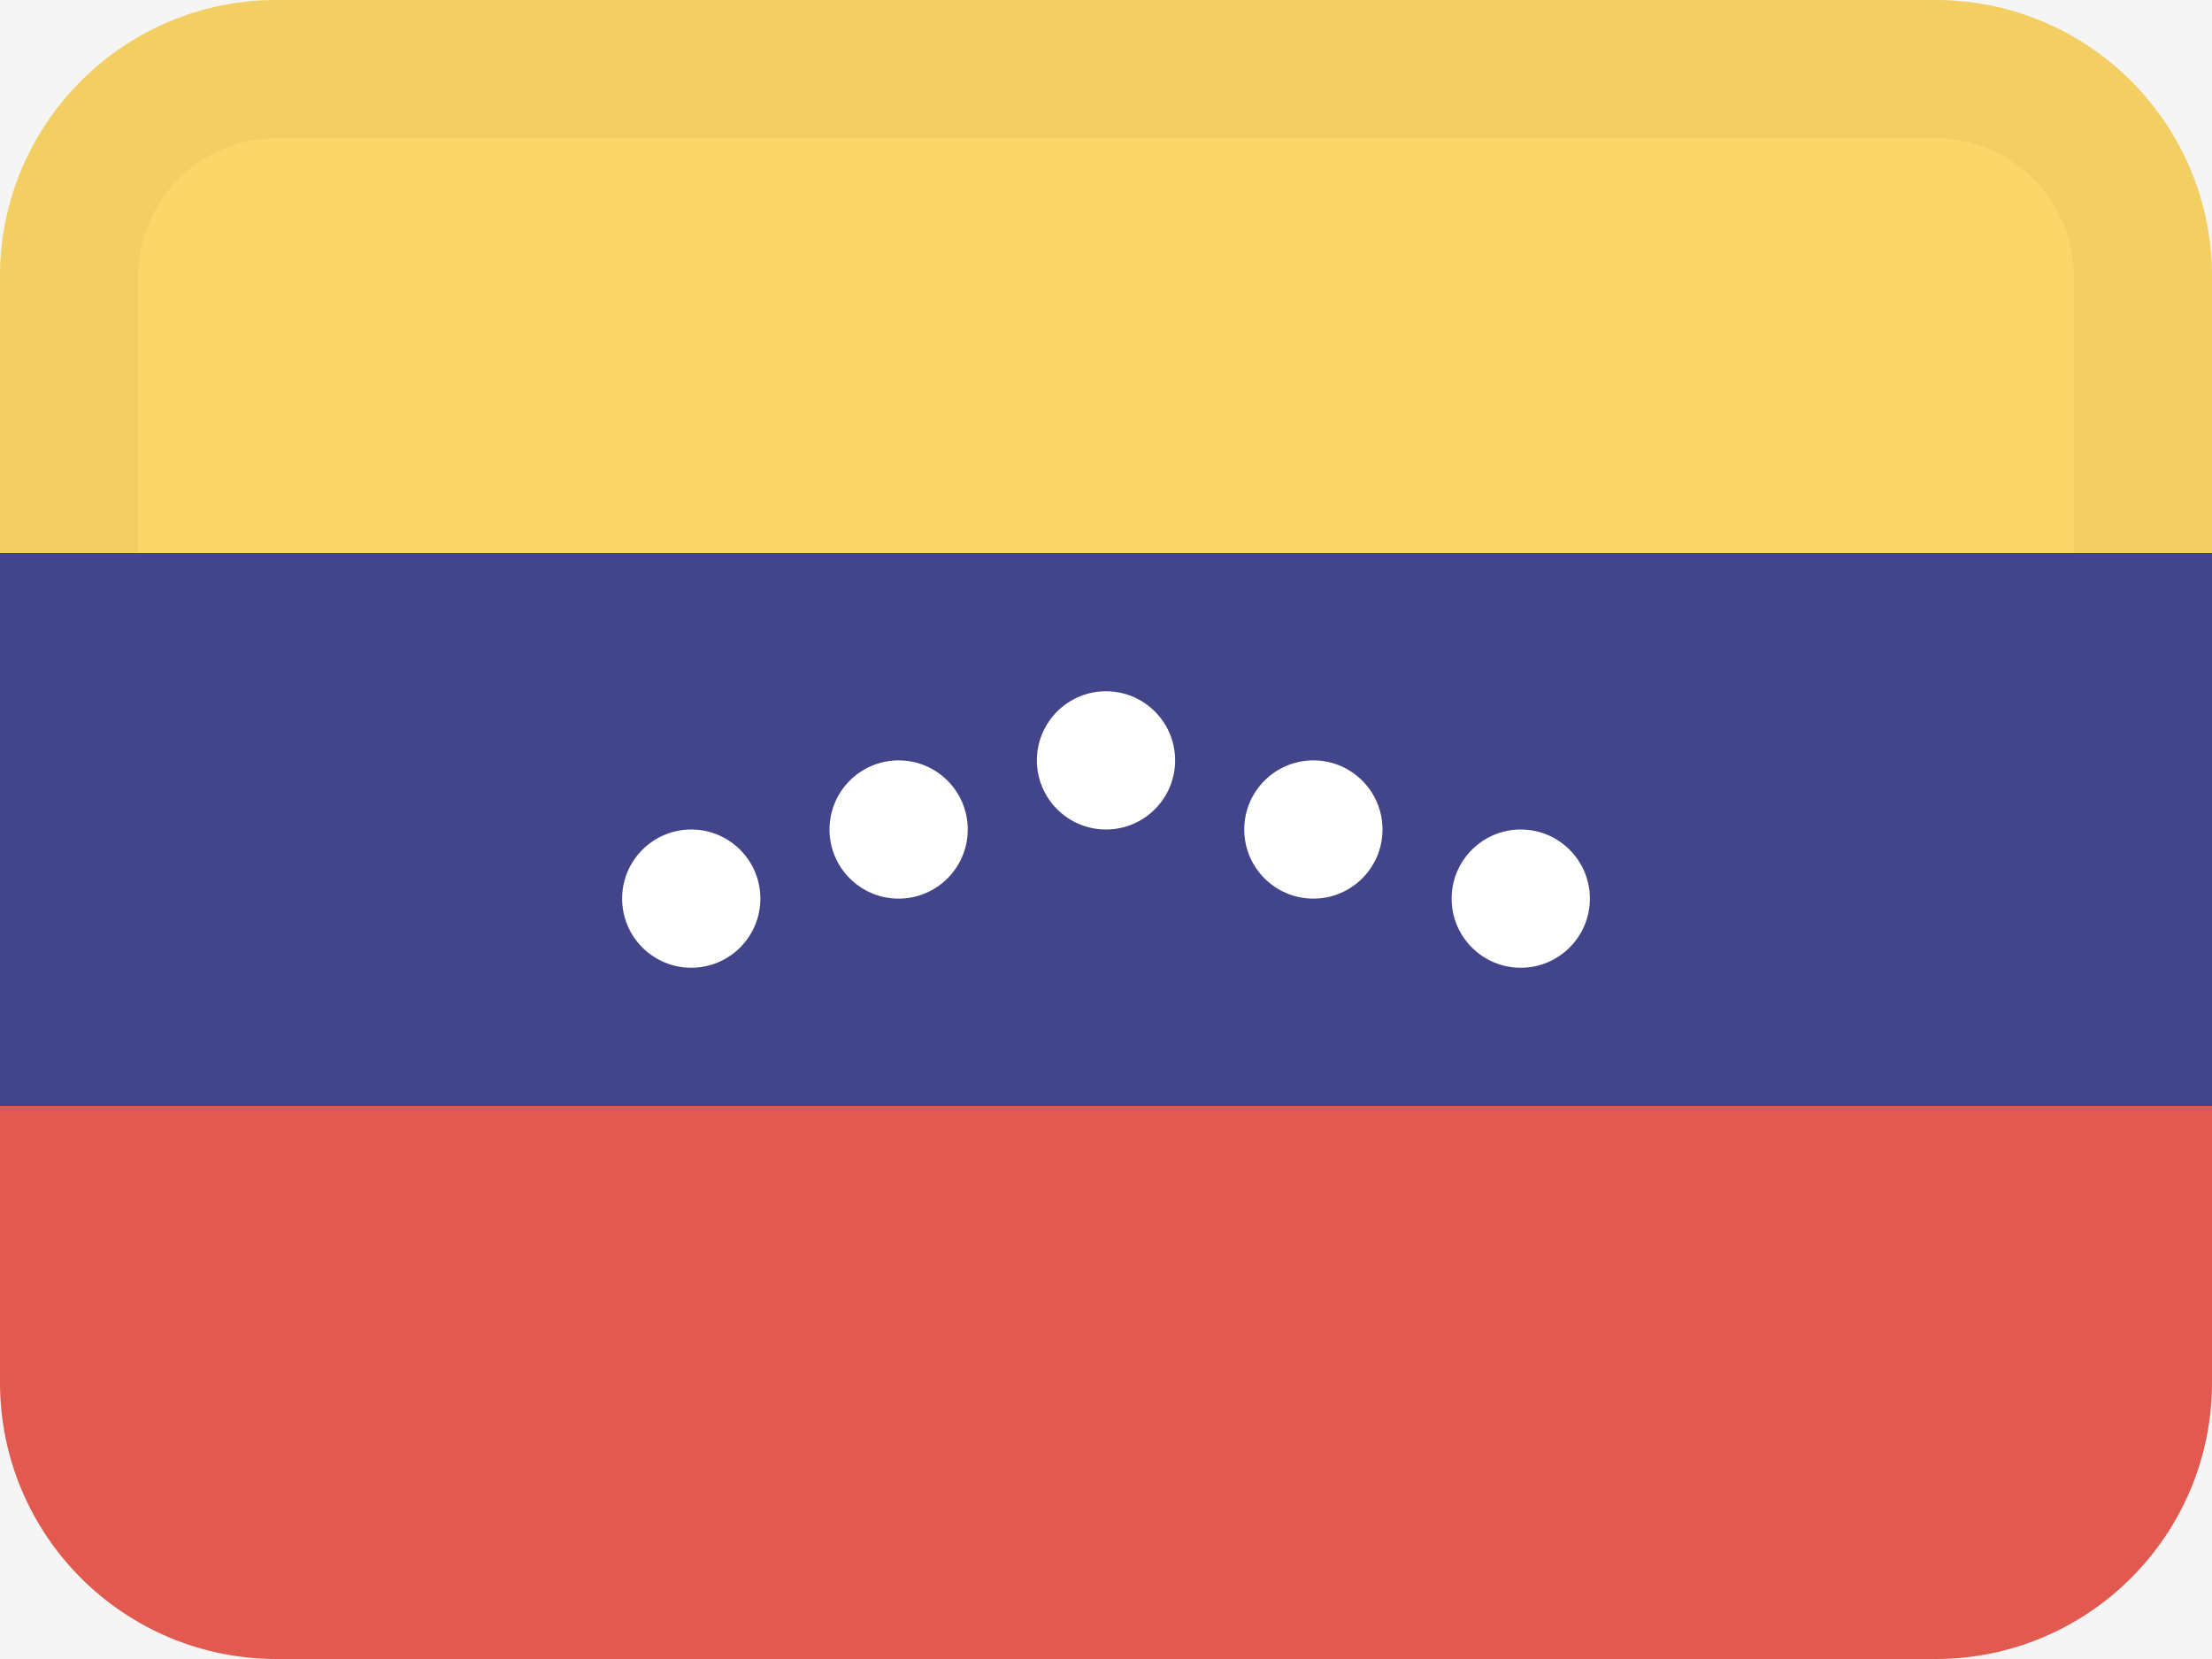 <svg width="16" height="12" viewBox="0 0 16 12" fill="none" xmlns="http://www.w3.org/2000/svg">
<rect width="16" height="12" fill="#F5F5F5"/>
<path fill-rule="evenodd" clip-rule="evenodd" d="M2 0C0.895 0 0 0.895 0 2V4H16V2C16 0.895 15.105 0 14 0H2Z" fill="#FCD669"/>
<path d="M15 4V2C15 1.448 14.552 1 14 1H2C1.448 1 1 1.448 1 2V4H0V2C0 0.895 0.895 0 2 0L14 0C15.105 0 16 0.895 16 2V4H15Z" fill="#A68527" fill-opacity="0.1"/>
<path fill-rule="evenodd" clip-rule="evenodd" d="M0 8V10C0 11.105 0.895 12 2 12H14C15.105 12 16 11.105 16 10V8H0Z" fill="#E25950"/>
<path fill-rule="evenodd" clip-rule="evenodd" d="M0 4V8H16V4H0Z" fill="#43458B"/>
<path fill-rule="evenodd" clip-rule="evenodd" d="M7.5 5.5C7.5 5.224 7.724 5 8 5C8.276 5 8.5 5.224 8.5 5.5C8.5 5.776 8.276 6 8 6C7.724 6 7.5 5.776 7.5 5.5ZM6.5 5.5C6.224 5.5 6 5.724 6 6C6 6.276 6.224 6.5 6.5 6.5C6.776 6.5 7 6.276 7 6C7 5.724 6.776 5.5 6.5 5.5ZM5 6C4.724 6 4.5 6.224 4.5 6.5C4.5 6.776 4.724 7 5 7C5.276 7 5.5 6.776 5.5 6.5C5.5 6.224 5.276 6 5 6ZM9.5 5.5C9.224 5.5 9 5.724 9 6C9 6.276 9.224 6.5 9.5 6.5C9.776 6.5 10 6.276 10 6C10 5.724 9.776 5.5 9.5 5.5ZM10.5 6.5C10.5 6.224 10.724 6 11 6C11.276 6 11.5 6.224 11.5 6.5C11.5 6.776 11.276 7 11 7C10.724 7 10.5 6.776 10.5 6.5Z" fill="white"/>
</svg>
